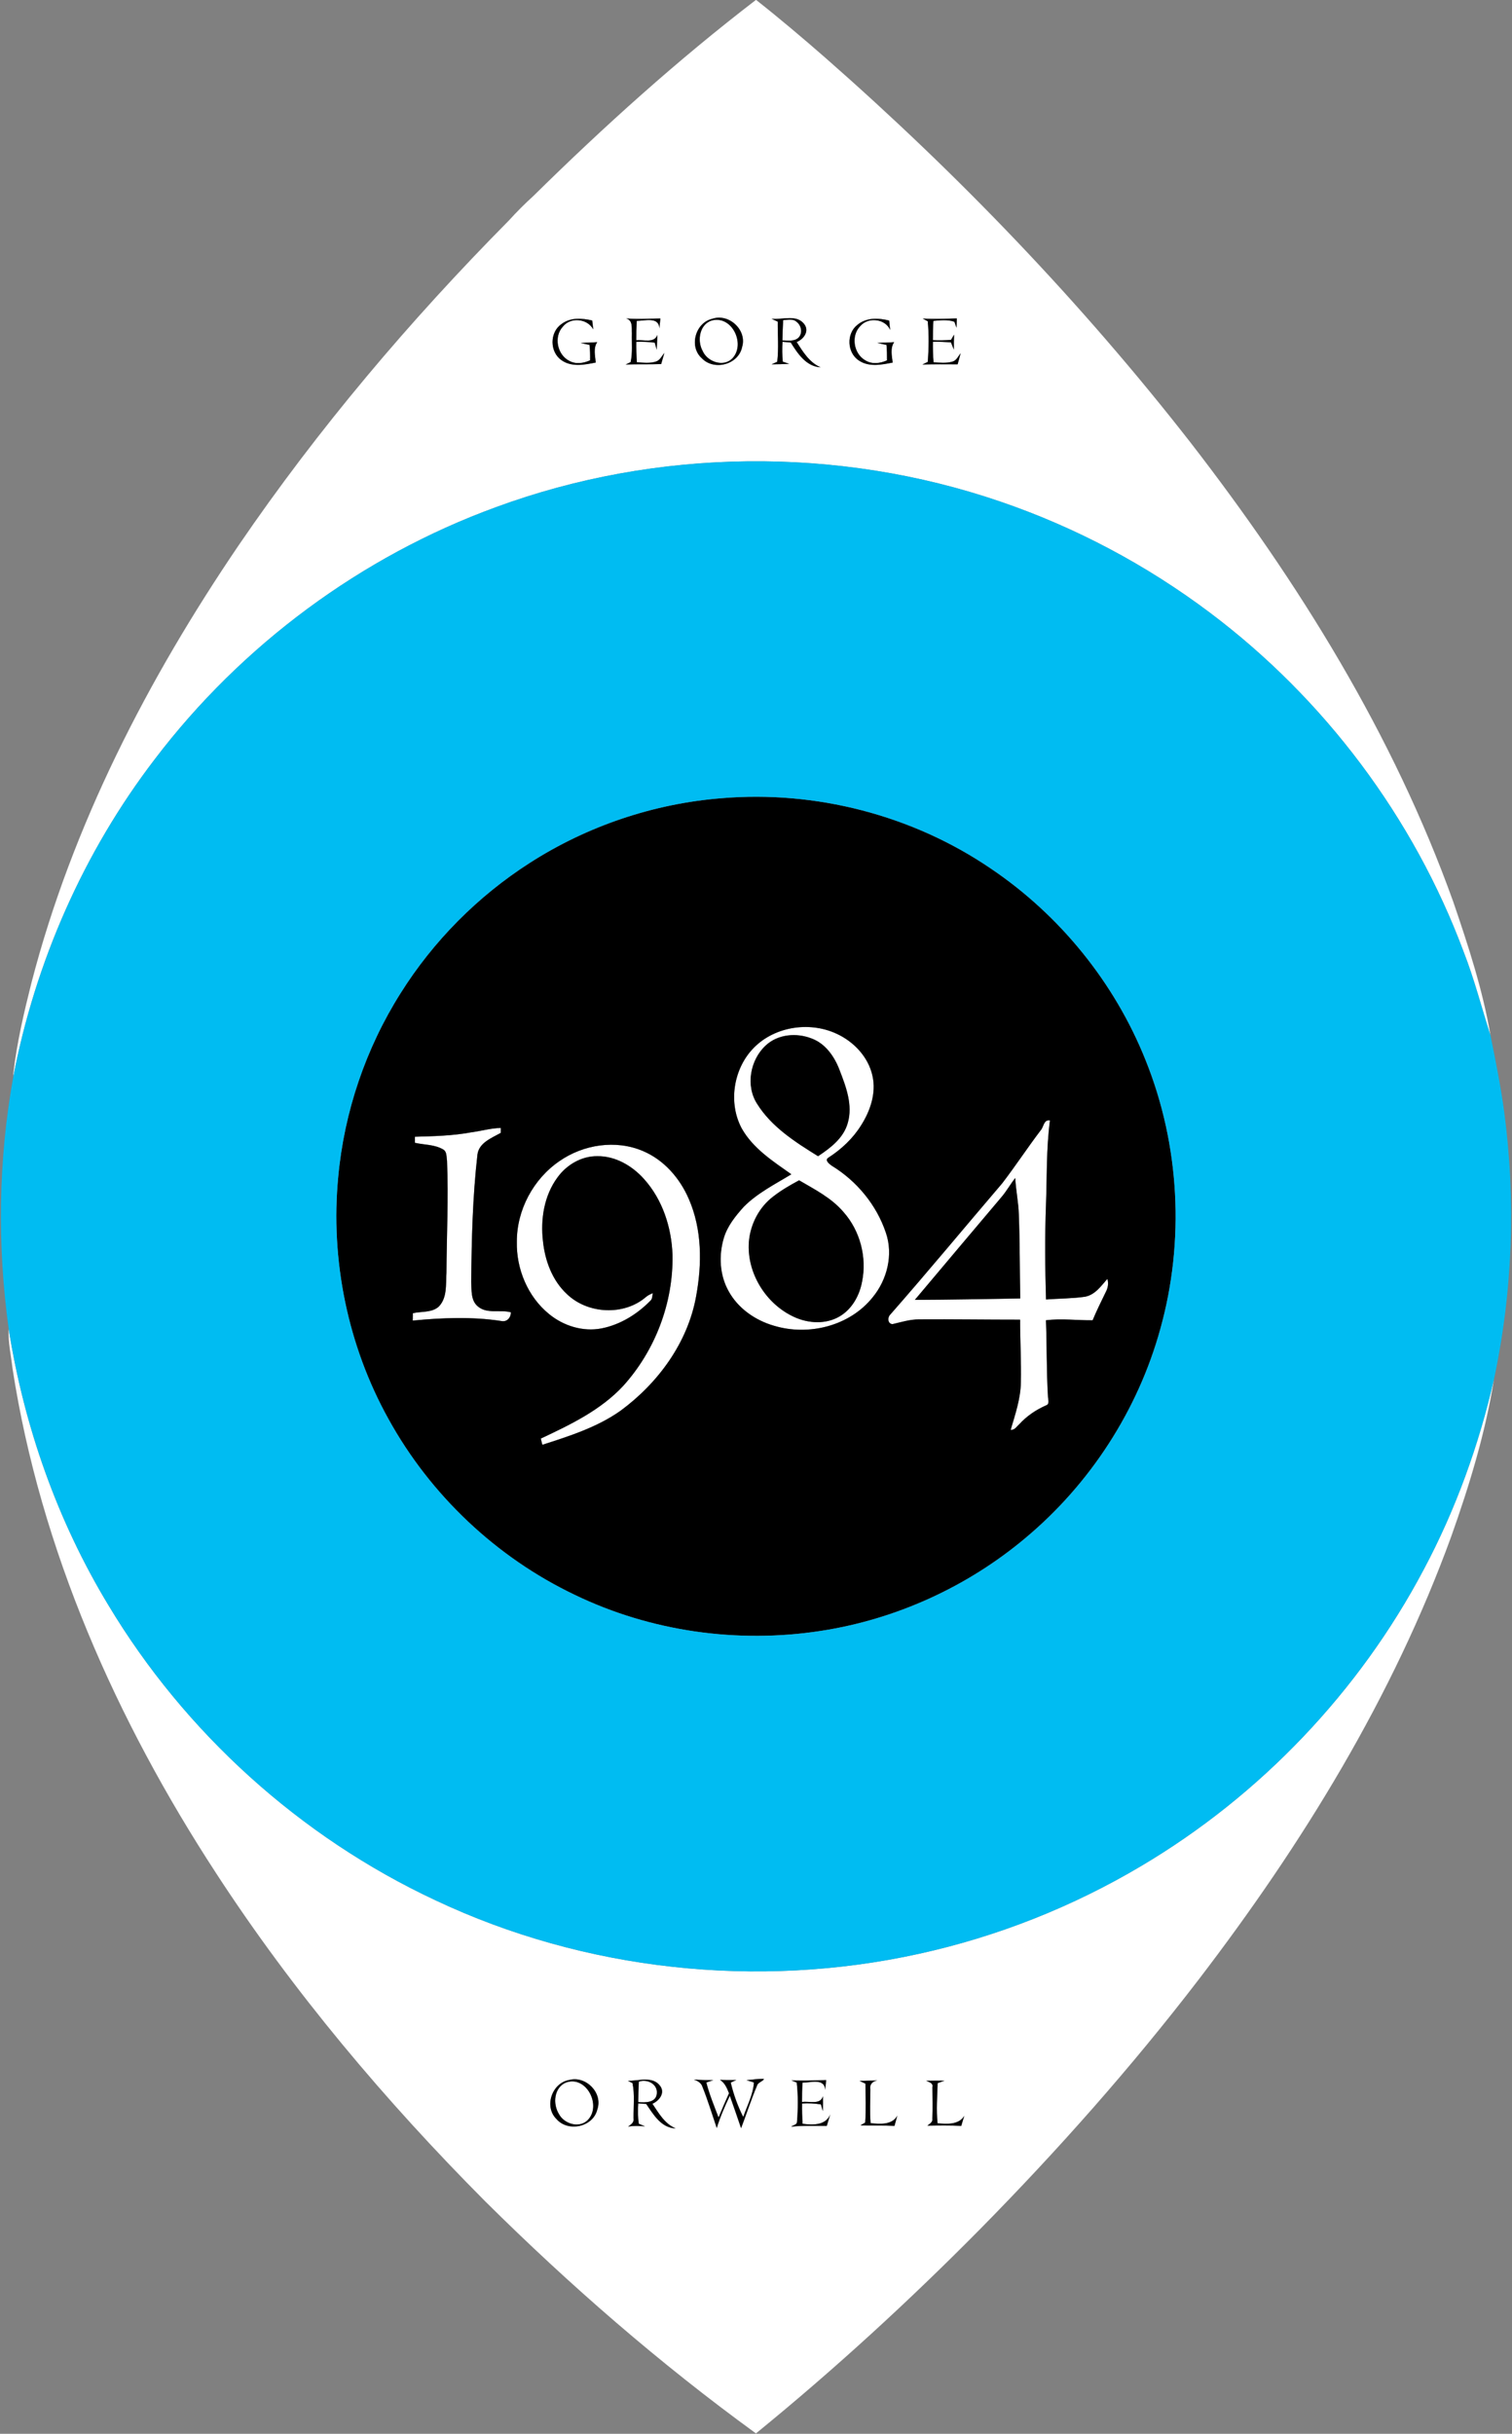 <svg height="1088pt" viewBox="0 0 676 1088" width="676pt" xmlns="http://www.w3.org/2000/svg"><rect x="0" y="0" width="676" height="1088" fill="#808080" stroke="none"/><g fill="#fff"><path d="m337.92 0h.17c10.57 8.33 20.84 17.04 30.98 25.89 59.44 52.17 114.5 109.48 163.15 171.88 48.42 62.53 90.78 130.71 117.54 205.43 6.68 19.55 13.15 39.3 16.64 59.71-4.04-12.48-7.25-25.24-12.05-37.47-22.33-59.94-62.26-113.09-113.38-151.51-28.41-21.39-60.22-38.27-93.89-49.75-72.52-24.81-153.52-23.92-225.44 2.58-60.16 21.97-113.64 61.61-152.39 112.58-31.85 41.56-53.45 90.69-63.32 142.07.01-.38.03-1.14.04-1.52 1.55-13.74 4.75-27.23 8.11-40.62 18.23-70.3 51.99-135.69 92.65-195.54 35.55-52.07 76.47-100.38 120.8-145.17 3.49-3.86 7.18-7.54 11.03-11.04 31.45-30.98 64.32-60.64 99.36-87.52m-86.99 144.95c-5.23 3.66-5.18 12.39.05 16.02 4.47 3.25 10.35 2.11 15.37 1.1-.24-3.01-1.19-6.45.67-9.12-2.48.2-4.96.2-7.44.35 1.32.33 2.64.62 3.98.88.26 2.29.31 4.6.26 6.9-2.91 1.32-6.4 1.86-9.31.23-5.43-2.75-7.02-10.85-2.82-15.34 3.47-4.35 10.92-3.58 13.56 1.28-.18-1.32-.34-2.65-.48-3.97-4.62-1.08-9.88-1.45-13.84 1.67m28.96-2.61c3.15.83 2.46 4.23 2.61 6.7-.12 4.27.37 8.64-.55 12.83-.56.27-1.67.82-2.23 1.09 5.29-.2 10.59-.02 15.88-.2.47-1.67.96-3.34 1.44-5.01-1.11 1.34-1.91 3.19-3.65 3.84-2.79.93-5.79.54-8.66.33-.2-3.03-.27-6.06-.24-9.1 2.74-.11 5.49.03 8.22.35.23.8.69 2.4.92 3.2.1-2.22.17-4.45.28-6.66-1.41 3.89-6.28 2.03-9.42 2.41-.02-2.89.03-5.79.18-8.67 3.52-.03 9.94-2.01 10.12 3.35.15-1.47.31-2.95.47-4.42-5.12.04-10.26.41-15.37-.04m38.56.17c-7.56 1.73-10.55 12.44-4.68 17.64 5.47 5.75 16.42 2.85 18.02-5.01 2.33-7.61-5.94-15.2-13.34-12.63m26.48-.04c.7.33 2.09 1 2.79 1.33-.05 5.97.49 11.97-.23 17.92-.63.29-1.88.86-2.51 1.15 2.62-.01 5.25-.08 7.88-.22-.72-.24-2.16-.73-2.89-.98-.28-2.95-.29-5.92-.12-8.88 1.23.11 2.46.22 3.7.34 3.1 4.95 6.87 10.7 13.34 11.08-5.03-2.17-7.87-6.91-10.71-11.31 2.99-1.17 5.71-4.67 3.55-7.78-3.39-4.85-9.92-2.04-14.8-2.65m38.34 2.81c-4.93 3.86-4.57 12.4.67 15.84 4.48 3.08 10.21 1.94 15.17.96-.36-3.02-1.19-6.46.67-9.13-2.52.21-5.05.22-7.57.32 1.37.34 2.74.65 4.13.93.2 2.29.25 4.59.23 6.89-3.01 1.37-6.67 1.85-9.61.05-5.34-2.95-6.65-11.14-2.24-15.47 3.57-4.06 11.04-3.19 13.29 1.84-.19-1.4-.34-2.8-.46-4.2-4.77-1.22-10.3-1.43-14.28 1.97m29.27-2.88c.56.31 1.68.92 2.24 1.22.6 6.03.45 12.1.04 18.14-.61.29-1.83.89-2.44 1.19 5.26-.13 10.51-.13 15.76-.08.49-1.66.92-3.33 1.36-5-1.1 1.38-1.85 3.32-3.72 3.8-2.73.77-5.61.46-8.39.28-.27-3.05-.33-6.11-.29-9.16 2.68-.07 5.37.06 8.05.25.44 1.08.88 2.17 1.32 3.26-.03-2.24.02-4.48.09-6.71-.46.77-.92 1.55-1.36 2.33-2.71.22-5.41.33-8.11.15-.02-2.87.03-5.75.22-8.62 3.12-.28 6.36-.68 9.39.39.24.67.7 2.01.94 2.68.05-1.39.1-2.79.16-4.17-5.09.15-10.18.34-15.26.05z"/><path d="m318.93 143.11c8.8-1.56 14.36 11.08 8.44 17.16-3.99 4-11.17 1.44-13.23-3.4-2.68-4.78-1.25-12.55 4.79-13.76z"/><path d="m350.15 143.11c2-.09 4.38-.77 6.02.79 2.15 1.61 2.8 5.1.79 7.08-1.92 1.79-4.78 1.19-7.15 1.19.05-3.02.16-6.05.34-9.06z"/><path d="m336.22 469.25c9.25-10.24 25.33-12.9 37.72-7.17 7.77 3.53 14.32 10.44 16.15 18.93 1.71 7.66-.99 15.57-5.08 22.02-3.67 5.91-8.83 10.74-14.65 14.49-1.87 1.15.51 2.88 1.54 3.63 11.16 6.81 20.01 17.53 24.17 29.95 3.37 9.82.57 21.03-5.96 28.91-10.27 12.79-28.57 17.32-44.04 12.66-8.34-2.4-16.07-7.73-20.3-15.44-4.03-7.16-4.48-15.94-2.17-23.73 1.59-5.41 5.23-9.89 8.94-14.02 6.1-6.15 13.95-10.07 21.27-14.53-8.22-5.82-17.18-11.55-22.22-20.56-5.93-11.13-3.81-25.85 4.63-35.14m6.16-1.92c-6.98 6.42-9.12 17.99-3.89 26.12 6.48 10.38 17.08 17.11 27.25 23.42 5.55-3.67 11.38-8.08 13.27-14.79 2.35-8-.72-16.18-3.6-23.6-2.24-5.99-6.27-11.91-12.48-14.21-6.73-2.68-15.1-2-20.55 3.06m3.44 67.46c-6.36 4.75-10.33 12.4-11 20.27-1.08 14.01 7.69 28.06 20.44 33.77 6.3 2.83 14.02 3.25 20.11-.34 5.59-3.27 8.92-9.37 10.07-15.6 2.18-10.87-.9-22.68-8.26-30.99-5.35-6.34-12.88-10.15-19.92-14.26-3.96 2.14-7.89 4.38-11.44 7.15z"/><path d="m465.24 505.35c1.46-1.57 1.33-4.95 4.18-4.47-1.67 12.65-1.31 25.43-1.79 38.15-.51 13.96-.38 27.93.03 41.89 5.83-.45 11.72-.39 17.51-1.24 4.48-.89 7.1-4.77 9.91-7.96.61 1.93.3 3.94-.63 5.71-2.06 4.23-4.14 8.44-5.95 12.78-6.96.07-13.93-.87-20.87-.01.43 11.28.23 22.58.89 33.85-.05 1.41 1.02 3.69-.98 4.26-4.46 1.99-8.55 4.76-11.83 8.38-1.16.98-2.05 2.73-3.84 2.49 2.04-6.94 4.43-13.89 4.56-21.19.2-9.35-.36-18.7-.35-28.05-15.04.01-30.08-.23-45.12-.13-4.08-.02-7.98 1.21-11.9 2.12-2.12-.06-2.34-2.76-1.21-4.05 17.02-19.38 33.46-39.27 50.22-58.88 5.93-7.73 11.28-15.89 17.17-23.65m-17.37 29.64c-12.96 15.36-25.94 30.71-38.86 46.11 15.71-.07 31.42-.37 47.14-.64-.25-12.52-.16-25.04-.64-37.55-.16-5.47-1.33-10.84-1.6-16.3-2.15 2.69-3.81 5.74-6.04 8.38z"/><path d="m210.44 506.24c4.5-.58 8.9-1.9 13.46-2-.01.56-.02 1.66-.03 2.21-4.06 2.28-9.71 4.38-10.41 9.64-2.15 18.89-2.63 37.91-2.78 56.91.19 3.82-.27 8.52 3.14 11.17 4.16 3.33 9.83 1.15 14.63 2.5-.11 2.45-1.83 4.47-4.46 3.85-13.05-1.98-26.36-1.43-39.47-.17.02-.82.06-2.47.07-3.29 3.84-.9 8.38-.14 11.54-2.91 3.91-3.98 3.14-10.02 3.48-15.11.08-16.72.95-33.44.25-50.15-.3-1.73.04-4.08-1.78-5.07-3.8-2.23-8.39-1.99-12.57-2.94 0-.68 0-2.03 0-2.71 8.34-.24 16.7-.42 24.93-1.93z"/><path d="m250.09 519.09c10.68-7.46 25.22-9.72 37.34-4.54 9.43 3.96 16.54 12.17 20.53 21.44 5.94 13.61 5.93 29.02 3.28 43.4-3.69 20.76-16.98 38.86-33.72 51.2-10.49 7.46-22.92 11.38-35.05 15.29-.17-.7-.51-2.09-.68-2.78 13.18-6.2 26.76-12.7 36.82-23.53 14.34-15.85 22.47-37.21 22.06-58.6-.42-12.23-4.44-24.69-12.72-33.89-5.27-5.9-12.77-10.33-20.87-10.22-7.04-.1-13.7 3.81-17.78 9.42-6.04 8.13-7.71 18.78-6.54 28.66.92 8.7 4.18 17.52 10.71 23.57 9.31 8.97 25.57 9.79 35.4 1.24.89-.73 1.94-1.22 2.99-1.66-.27 1.18-.11 2.62-1.17 3.47-5.91 6.01-13.47 10.68-21.82 12.3-8.26 1.58-16.96-1.14-23.39-6.43-9.54-7.75-14.68-20.2-14.41-32.37-.02-14.14 7.37-28 19.02-35.97z"/><path d="m5.61 611.86c-.68-5.92-2.03-11.84-1.73-17.82 6.87 43.5 21.74 85.79 44.57 123.5 34.28 57.11 85.8 103.69 146.14 131.91 66.81 31.58 144.12 39.87 216.22 23.99 34.96-7.66 68.66-20.99 99.42-39.27 53.18-31.51 97.43-77.91 126.32-132.57 14.27-26.78 24.62-55.56 31.42-85.11-3.86 24.04-10.97 47.4-19.11 70.3-26.11 71.86-66.63 137.65-112.95 198.15-30.08 39.2-62.91 76.23-97.57 111.41-31.83 32.22-65.25 62.87-100.36 91.48-43.04-31.28-83.29-66.29-121.04-103.74-44.65-44.89-85.75-93.56-120.32-146.69-44.53-68.26-78.49-144.6-91.01-225.54m248.99 317.95c-7.74 1.21-11.5 11.81-5.87 17.41 5.19 6.11 16.47 3.67 18.33-4.23 2.56-7.37-5.07-15.11-12.46-13.18m26.11.38c.52.26 1.55.78 2.07 1.05 1.06 5.05.42 10.52.47 15.73.35 1.86-1.17 2.77-2.46 3.71 2.51-.44 5.06-.34 7.6-.11-.93-.41-1.86-.8-2.78-1.17-.47-3.02-.44-6.07-.26-9.1.89.07 2.68.19 3.57.25 3.21 4.72 6.7 10.76 13.17 10.92-4.95-2.06-7.56-6.8-10.4-11.01 2.92-1.25 5.73-4.68 3.56-7.82-3.33-4.78-9.76-2.32-14.54-2.45m29.51-.58c1.63.64 3.31 1.47 3.85 3.31 2.41 6.02 4.3 12.24 6.38 18.39 1.54-4.97 3.61-9.75 5.85-14.44 1.7 4.83 3.4 9.66 5.03 14.52 2.41-6.28 4.46-12.69 7.07-18.87.38-1.67 2.6-1.92 3.21-3.17-2.64-.14-5.26.4-7.89.57 1.12.34 2.22.65 3.35 1.04-.36 5.44-3.03 10.34-4.78 15.42-2.45-4.88-4.34-10.08-5.58-15.4.82-.4 1.66-.77 2.5-1.12-2.45-.01-4.9.03-7.34-.09 2.2 1.32 3.15 3.73 4.07 6-1.64 3.57-3.18 7.18-4.68 10.81-1.97-5.15-4.1-10.26-5.47-15.61 1.04-.4 2.1-.73 3.15-1.08-2.91 0-5.83.01-8.72-.28m43.59.43c.6.23 1.8.71 2.4.94.66 5.83.59 11.74.12 17.58-.01 1.33-1.8 1.4-2.6 2.16 5.28-.62 10.61-.32 15.92-.38.53-1.71 1.02-3.46 1.56-5.15-2.03 5.02-7.87 4.82-12.37 4.22-.21-3.02-.28-6.05-.23-9.06 2.81-.19 5.63-.06 8.42.41l.84 3c.12-2.24.09-4.47.07-6.69-1.19 4.07-6.23 2.07-9.36 2.61-.01-2.89.04-5.77.21-8.64 3.47.01 9.95-2.18 10.13 3.26.14-1.49.29-2.97.46-4.44-5.19.27-10.38.26-15.57.18m30.47.19 2.64 1.24c.06 5.8.34 11.61-.11 17.41-.73.39-1.43.83-2.12 1.29 5.07.11 10.15-.09 15.22.18.42-1.54.84-3.09 1.29-4.61-2.31 4.3-7.82 3.8-11.95 3.39-.44-5.03-.11-10.08-.12-15.12-.4-2.27 1.02-3.63 3.18-3.95-2.68.03-5.36.09-8.03.17m29.77-.09c1.17.65 3.29 1 2.82 2.87.03 4.7.16 9.4-.02 14.1.3 1.6-1.26 2.27-2.23 3.16 5.04-.09 10.1-.15 15.15.08.43-1.52.9-3.03 1.38-4.52-2.47 4.15-7.83 3.69-11.98 3.35-.59-5.96-.15-11.97.05-17.94.76-.27 2.28-.82 3.04-1.09-2.74-.08-5.47.03-8.21-.01z"/><path d="m253 930.99c9.17-3.33 16.09 10.27 9.79 16.74-3.76 3.84-10.6 1.75-12.91-2.71-2.78-4.49-2.23-11.75 3.12-14.03z"/><path d="m285.62 930.58c3.67-1.34 8.52 1.04 8.03 5.37-.36 4.1-5.24 4.04-8.3 3.76 0-3.06.12-6.1.27-9.13z"/></g><path d="m250.93 144.95c3.96-3.12 9.22-2.75 13.84-1.67.14 1.32.3 2.65.48 3.97-2.64-4.86-10.09-5.63-13.56-1.28-4.2 4.49-2.61 12.59 2.82 15.34 2.91 1.63 6.4 1.09 9.31-.23.05-2.3 0-4.61-.26-6.9-1.34-.26-2.66-.55-3.98-.88 2.48-.15 4.96-.15 7.44-.35-1.86 2.67-.91 6.11-.67 9.12-5.02 1.01-10.9 2.15-15.37-1.1-5.23-3.63-5.28-12.36-.05-16.02z"/><path d="m279.89 142.34c5.11.45 10.25.08 15.37.04-.16 1.47-.32 2.95-.47 4.42-.18-5.36-6.6-3.38-10.12-3.35-.15 2.88-.2 5.78-.18 8.67 3.14-.38 8.01 1.48 9.42-2.41-.11 2.21-.18 4.44-.28 6.66-.23-.8-.69-2.4-.92-3.2-2.73-.32-5.48-.46-8.22-.35-.03 3.04.04 6.07.24 9.1 2.87.21 5.87.6 8.66-.33 1.74-.65 2.54-2.5 3.65-3.84-.48 1.67-.97 3.34-1.44 5.01-5.29.18-10.59 0-15.88.2.56-.27 1.67-.82 2.23-1.09.92-4.19.43-8.56.55-12.83-.15-2.47.54-5.87-2.61-6.7z"/><path d="m318.45 142.51c7.4-2.57 15.67 5.02 13.34 12.63-1.6 7.86-12.55 10.76-18.02 5.01-5.87-5.2-2.88-15.91 4.68-17.64m.48.6c-6.04 1.21-7.47 8.98-4.79 13.76 2.06 4.84 9.24 7.4 13.23 3.4 5.92-6.08.36-18.72-8.44-17.16z"/><path d="m344.93 142.47c4.88.61 11.41-2.2 14.8 2.65 2.16 3.11-.56 6.61-3.55 7.78 2.84 4.4 5.68 9.14 10.71 11.31-6.47-.38-10.24-6.13-13.34-11.08-1.24-.12-2.47-.23-3.7-.34-.17 2.96-.16 5.93.12 8.88.73.25 2.17.74 2.89.98-2.63.14-5.26.21-7.88.22.63-.29 1.88-.86 2.51-1.15.72-5.95.18-11.95.23-17.92-.7-.33-2.09-1-2.79-1.33m5.22.64c-.18 3.01-.29 6.04-.34 9.06 2.37 0 5.23.6 7.15-1.19 2.01-1.98 1.36-5.47-.79-7.08-1.64-1.56-4.02-.88-6.02-.79z"/><path d="m383.27 145.28c3.98-3.4 9.51-3.19 14.28-1.97.12 1.4.27 2.8.46 4.2-2.25-5.03-9.72-5.9-13.29-1.84-4.41 4.33-3.1 12.52 2.24 15.47 2.94 1.8 6.6 1.32 9.61-.05.02-2.3-.03-4.6-.23-6.89-1.39-.28-2.76-.59-4.13-.93 2.52-.1 5.05-.11 7.57-.32-1.86 2.67-1.03 6.11-.67 9.13-4.96.98-10.69 2.12-15.17-.96-5.24-3.44-5.6-11.98-.67-15.84z"/><path d="m412.54 142.4c5.08.29 10.17.1 15.26-.05-.06 1.38-.11 2.78-.16 4.17-.24-.67-.7-2.01-.94-2.68-3.03-1.07-6.27-.67-9.39-.39-.19 2.87-.24 5.75-.22 8.62 2.7.18 5.4.07 8.11-.15.44-.78.9-1.56 1.36-2.33-.07 2.23-.12 4.47-.09 6.71-.44-1.09-.88-2.18-1.32-3.26-2.68-.19-5.37-.32-8.05-.25-.04 3.05.02 6.11.29 9.16 2.78.18 5.66.49 8.39-.28 1.87-.48 2.62-2.42 3.72-3.8-.44 1.67-.87 3.34-1.36 5-5.25-.05-10.5-.05-15.76.08.61-.3 1.83-.9 2.44-1.19.41-6.04.56-12.11-.04-18.14-.56-.3-1.68-.91-2.24-1.22z"/><path d="m322.57 356.83c42.13-3.55 85.34 7.58 120.32 31.38 30.94 20.83 55.45 51.06 69.29 85.71 15.28 37.89 17.57 80.82 6.59 120.17-10 36.3-31.39 69.3-60.27 93.43-25.96 21.84-57.97 36.42-91.52 41.55-37.16 5.76-76.07.27-109.97-16.09-35.05-16.7-64.59-44.62-83.32-78.61-18.21-32.76-26.05-71.09-22.46-108.38 2.68-29 12.3-57.32 27.84-81.95 14.64-23.34 34.51-43.37 57.71-58.25 25.65-16.49 55.39-26.54 85.79-28.96m13.65 112.42c-8.44 9.29-10.56 24.01-4.63 35.14 5.04 9.01 14 14.74 22.22 20.56-7.32 4.46-15.17 8.38-21.27 14.53-3.71 4.13-7.35 8.61-8.94 14.02-2.31 7.79-1.86 16.57 2.17 23.73 4.23 7.71 11.96 13.04 20.3 15.44 15.47 4.66 33.77.13 44.04-12.66 6.53-7.88 9.33-19.09 5.96-28.91-4.16-12.42-13.01-23.14-24.17-29.95-1.03-.75-3.41-2.48-1.54-3.63 5.82-3.75 10.98-8.58 14.65-14.49 4.09-6.45 6.79-14.36 5.08-22.02-1.83-8.49-8.38-15.4-16.15-18.93-12.39-5.73-28.47-3.07-37.72 7.17m129.02 36.1c-5.89 7.76-11.24 15.92-17.17 23.65-16.76 19.61-33.2 39.5-50.22 58.88-1.13 1.29-.91 3.99 1.21 4.05 3.92-.91 7.82-2.14 11.9-2.12 15.04-.1 30.08.14 45.12.13-.01 9.35.55 18.7.35 28.05-.13 7.3-2.52 14.25-4.56 21.19 1.79.24 2.68-1.51 3.84-2.49 3.28-3.62 7.37-6.39 11.83-8.38 2-.57.93-2.85.98-4.26-.66-11.27-.46-22.57-.89-33.85 6.94-.86 13.91.08 20.87.01 1.81-4.34 3.89-8.55 5.95-12.78.93-1.77 1.24-3.78.63-5.71-2.81 3.19-5.43 7.07-9.91 7.96-5.79.85-11.68.79-17.51 1.24-.41-13.96-.54-27.93-.03-41.89.48-12.72.12-25.5 1.79-38.15-2.85-.48-2.72 2.9-4.18 4.47m-254.8.89c-8.23 1.51-16.59 1.69-24.93 1.93v2.71c4.18.95 8.77.71 12.57 2.94 1.82.99 1.48 3.34 1.78 5.07.7 16.71-.17 33.43-.25 50.15-.34 5.09.43 11.13-3.48 15.11-3.16 2.77-7.7 2.01-11.54 2.91-.01.82-.05 2.47-.07 3.29 13.11-1.26 26.42-1.81 39.47.17 2.63.62 4.35-1.4 4.46-3.85-4.8-1.35-10.47.83-14.63-2.5-3.41-2.65-2.95-7.35-3.14-11.17.15-19 .63-38.02 2.78-56.91.7-5.26 6.35-7.36 10.41-9.64.01-.55.02-1.65.03-2.21-4.56.1-8.96 1.42-13.46 2m39.65 12.85c-11.65 7.97-19.04 21.83-19.02 35.97-.27 12.17 4.87 24.62 14.41 32.37 6.43 5.29 15.13 8.01 23.39 6.43 8.35-1.62 15.91-6.29 21.82-12.3 1.06-.85.9-2.29 1.17-3.47-1.05.44-2.1.93-2.99 1.66-9.83 8.55-26.09 7.73-35.4-1.24-6.53-6.05-9.79-14.87-10.71-23.57-1.17-9.88.5-20.53 6.54-28.66 4.08-5.61 10.74-9.52 17.78-9.42 8.1-.11 15.6 4.32 20.87 10.22 8.28 9.2 12.3 21.66 12.72 33.89.41 21.39-7.72 42.75-22.06 58.6-10.06 10.83-23.64 17.33-36.82 23.53.17.69.51 2.08.68 2.78 12.13-3.91 24.56-7.83 35.05-15.29 16.74-12.34 30.03-30.44 33.72-51.2 2.65-14.38 2.66-29.79-3.28-43.4-3.99-9.27-11.1-17.48-20.53-21.44-12.12-5.18-26.66-2.92-37.34 4.54z"/><path d="m342.38 467.33c5.45-5.06 13.82-5.74 20.55-3.06 6.21 2.3 10.24 8.22 12.48 14.21 2.88 7.42 5.95 15.6 3.6 23.6-1.89 6.71-7.72 11.12-13.27 14.79-10.17-6.31-20.77-13.04-27.25-23.42-5.23-8.13-3.09-19.7 3.89-26.12z"/><path d="m447.87 534.99c2.23-2.64 3.89-5.69 6.04-8.38.27 5.46 1.44 10.83 1.6 16.3.48 12.51.39 25.03.64 37.55-15.72.27-31.43.57-47.14.64 12.92-15.4 25.9-30.75 38.86-46.11z"/><path d="m345.82 534.79c3.55-2.77 7.48-5.01 11.44-7.15 7.04 4.11 14.57 7.92 19.92 14.26 7.36 8.31 10.44 20.12 8.26 30.99-1.15 6.23-4.48 12.33-10.07 15.6-6.09 3.59-13.81 3.17-20.11.34-12.75-5.71-21.52-19.76-20.44-33.77.67-7.87 4.64-15.52 11-20.27z"/><path d="m254.6 929.81c7.39-1.93 15.02 5.81 12.46 13.18-1.86 7.9-13.14 10.34-18.33 4.23-5.63-5.6-1.87-16.2 5.87-17.41m-1.6 1.18c-5.35 2.28-5.9 9.54-3.12 14.03 2.31 4.46 9.15 6.55 12.91 2.71 6.3-6.47-.62-20.07-9.79-16.74z"/><path d="m280.71 930.19c4.78.13 11.21-2.33 14.54 2.45 2.17 3.14-.64 6.57-3.56 7.82 2.84 4.21 5.45 8.95 10.4 11.01-6.47-.16-9.96-6.2-13.17-10.92-.89-.06-2.68-.18-3.57-.25-.18 3.03-.21 6.08.26 9.1.92.37 1.85.76 2.78 1.17-2.54-.23-5.09-.33-7.6.11 1.29-.94 2.81-1.85 2.46-3.71-.05-5.21.59-10.68-.47-15.73-.52-.27-1.55-.79-2.07-1.05m4.91.39c-.15 3.03-.27 6.07-.27 9.13 3.06.28 7.94.34 8.3-3.76.49-4.33-4.36-6.71-8.03-5.37z"/><path d="m310.22 929.61c2.89.29 5.81.28 8.72.28-1.05.35-2.11.68-3.15 1.08 1.37 5.35 3.5 10.46 5.47 15.61 1.5-3.63 3.04-7.24 4.68-10.81-.92-2.27-1.87-4.68-4.07-6 2.44.12 4.89.08 7.34.09-.84.35-1.68.72-2.5 1.12 1.24 5.32 3.13 10.52 5.58 15.4 1.75-5.08 4.42-9.98 4.78-15.42-1.13-.39-2.23-.7-3.35-1.04 2.63-.17 5.25-.71 7.89-.57-.61 1.25-2.83 1.5-3.21 3.17-2.61 6.18-4.66 12.59-7.07 18.87-1.63-4.86-3.33-9.69-5.03-14.52-2.24 4.69-4.31 9.47-5.85 14.44-2.08-6.15-3.97-12.37-6.38-18.39-.54-1.84-2.22-2.67-3.85-3.31z"/><path d="m353.81 930.04c5.19.08 10.38.09 15.57-.18-.17 1.47-.32 2.95-.46 4.44-.18-5.44-6.66-3.25-10.13-3.26-.17 2.87-.22 5.75-.21 8.64 3.13-.54 8.17 1.46 9.36-2.61.02 2.22.05 4.45-.07 6.69-.21-.75-.63-2.25-.84-3-2.79-.47-5.61-.6-8.42-.41-.05 3.01.02 6.04.23 9.06 4.5.6 10.34.8 12.37-4.22-.54 1.69-1.03 3.44-1.56 5.15-5.31.06-10.64-.24-15.92.38.8-.76 2.59-.83 2.6-2.16.47-5.84.54-11.75-.12-17.58-.6-.23-1.8-.71-2.4-.94z"/><path d="m384.28 930.23c2.67-.08 5.35-.14 8.03-.17-2.16.32-3.58 1.68-3.18 3.95.01 5.04-.32 10.09.12 15.12 4.13.41 9.64.91 11.95-3.39-.45 1.52-.87 3.07-1.29 4.61-5.07-.27-10.15-.07-15.22-.18.69-.46 1.39-.9 2.12-1.29.45-5.8.17-11.61.11-17.41-.66-.31-1.98-.93-2.64-1.24z"/><path d="m414.05 930.14c2.74.04 5.47-.07 8.21.01-.76.27-2.28.82-3.04 1.09-.2 5.97-.64 11.98-.05 17.94 4.15.34 9.51.8 11.98-3.35-.48 1.49-.95 3-1.38 4.52-5.05-.23-10.11-.17-15.15-.08.97-.89 2.53-1.56 2.23-3.16.18-4.7.05-9.4.02-14.1.47-1.87-1.65-2.22-2.82-2.87z"/><path d="m221.64 226.76c71.92-26.5 152.92-27.39 225.44-2.58 33.67 11.48 65.48 28.36 93.89 49.75 51.12 38.42 91.05 91.57 113.38 151.51 4.8 12.23 8.01 24.99 12.05 37.47 2.28 11.35 4.58 22.7 6.12 34.18 5.28 39.67 3.79 80.24-4.55 119.4-6.8 29.55-17.15 58.33-31.42 85.11-28.89 54.66-73.14 101.06-126.32 132.57-30.76 18.28-64.46 31.61-99.42 39.27-72.1 15.88-149.41 7.59-216.22-23.99-60.34-28.22-111.86-74.8-146.14-131.91-22.83-37.71-37.7-80-44.57-123.5-5.14-37.36-4.65-75.5 2.05-112.63 9.87-51.38 31.47-100.51 63.32-142.07 38.75-50.97 92.23-90.61 152.39-112.58m100.93 130.07c-30.4 2.42-60.14 12.47-85.79 28.96-23.2 14.88-43.07 34.91-57.71 58.25-15.54 24.63-25.16 52.95-27.84 81.95-3.59 37.29 4.25 75.62 22.46 108.38 18.73 33.99 48.27 61.91 83.32 78.61 33.9 16.36 72.81 21.85 109.97 16.09 33.55-5.13 65.56-19.71 91.52-41.55 28.88-24.13 50.27-57.13 60.27-93.43 10.98-39.35 8.69-82.28-6.59-120.17-13.84-34.65-38.35-64.88-69.29-85.71-34.98-23.8-78.19-34.93-120.32-31.38z" fill="#00bcf2"/></svg>